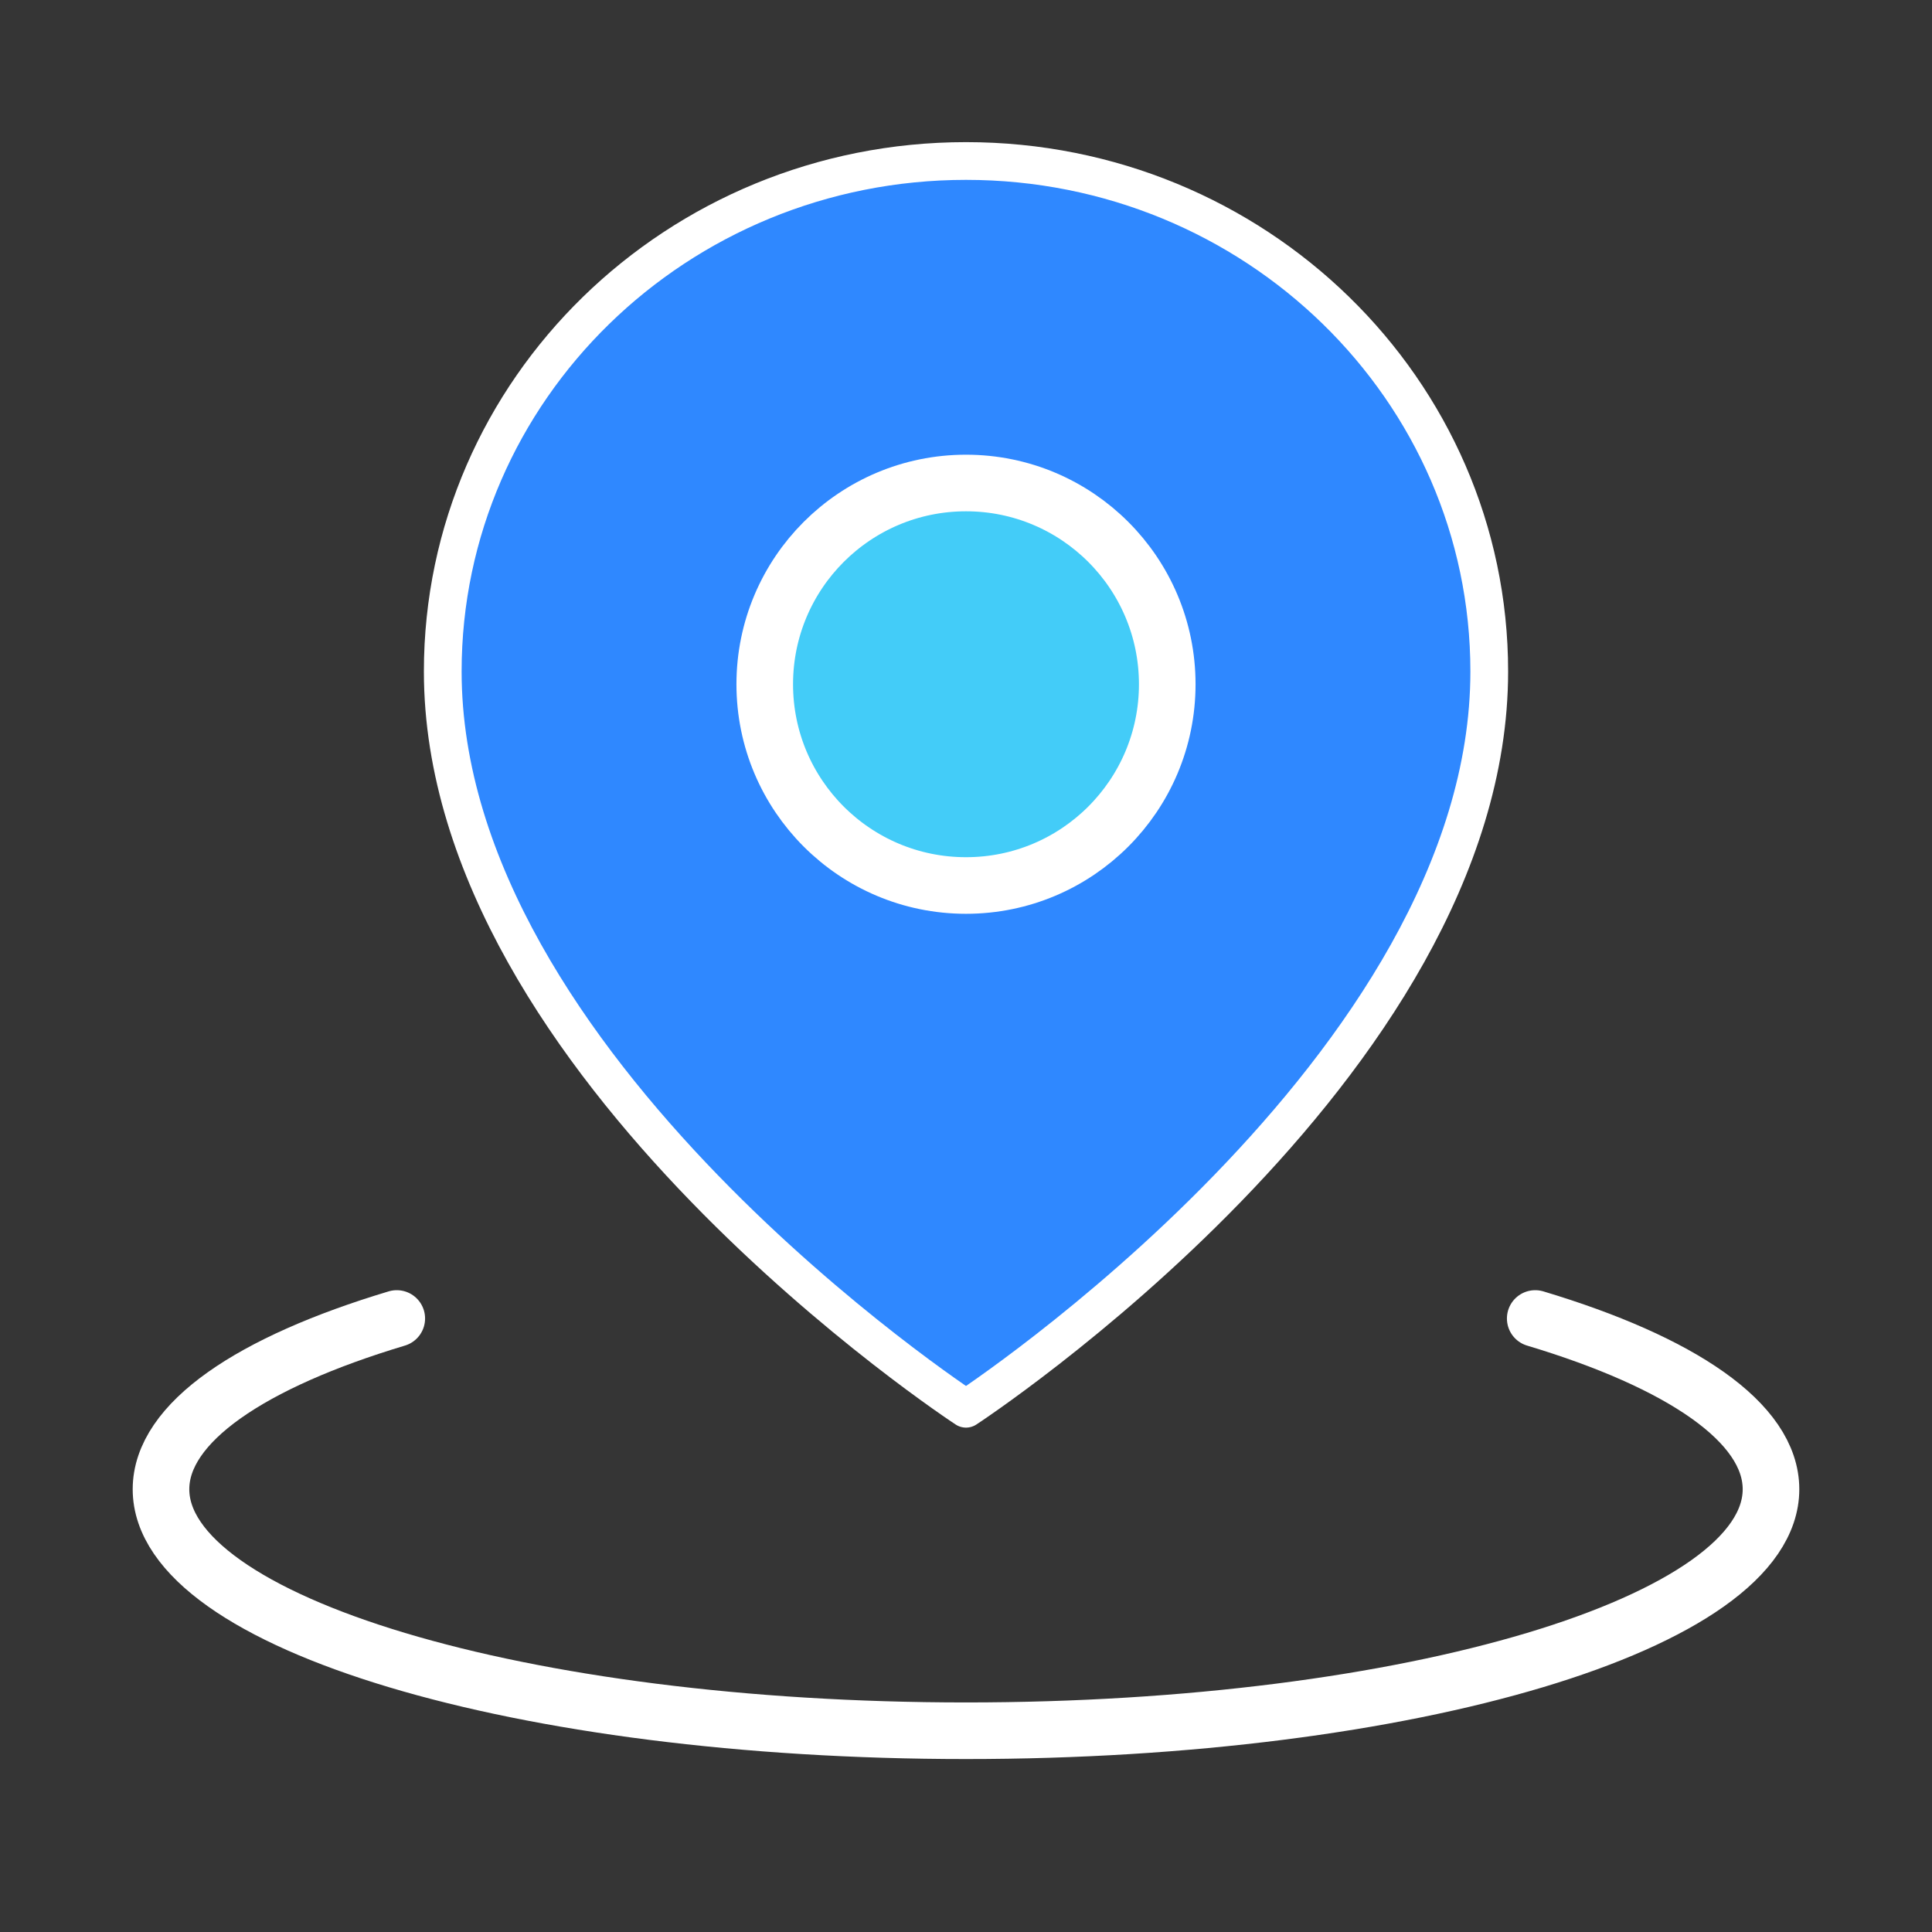 <svg width="1024" height="1024" viewBox="0 0 1024 1024" fill="none" xmlns="http://www.w3.org/2000/svg">
<rect x="0" y="0" width="1024" height="1024" fill="#333333" stroke="none"/>
<g clip-path="url(#clip0_726_483)">
<path d="M1024 0H0V1024H1024V0Z" fill="white" fill-opacity="0.01"/>
<path d="M210.3 698.824C133.088 721.988 85.332 753.988 85.332 789.333C85.332 860.025 276.357 917.333 511.999 917.333C747.64 917.333 938.665 860.025 938.665 789.333C938.665 753.988 890.909 721.988 813.697 698.824" stroke="white" stroke-width="30" stroke-linecap="round" stroke-linejoin="round"/>
<path d="M512.001 746.666C512.001 746.666 789.335 565.418 789.335 355.878C789.335 206.46 665.168 85.333 512.001 85.333C358.834 85.333 234.668 206.46 234.668 355.878C234.668 565.418 512.001 746.666 512.001 746.666Z" fill="#2F88FF" stroke="white" stroke-width="20" stroke-linejoin="round"/>
<path d="M511.999 469.333C570.909 469.333 618.665 421.577 618.665 362.667C618.665 303.757 570.909 256 511.999 256C453.089 256 405.332 303.757 405.332 362.667C405.332 421.577 453.089 469.333 511.999 469.333Z" fill="#43CCF8" stroke="white" stroke-width="30" stroke-linejoin="round"/>
</g>
<defs>
<clipPath id="clip0_726_483">
<rect width="1024" height="1024" fill="white"/>
</clipPath>
</defs>
</svg>
